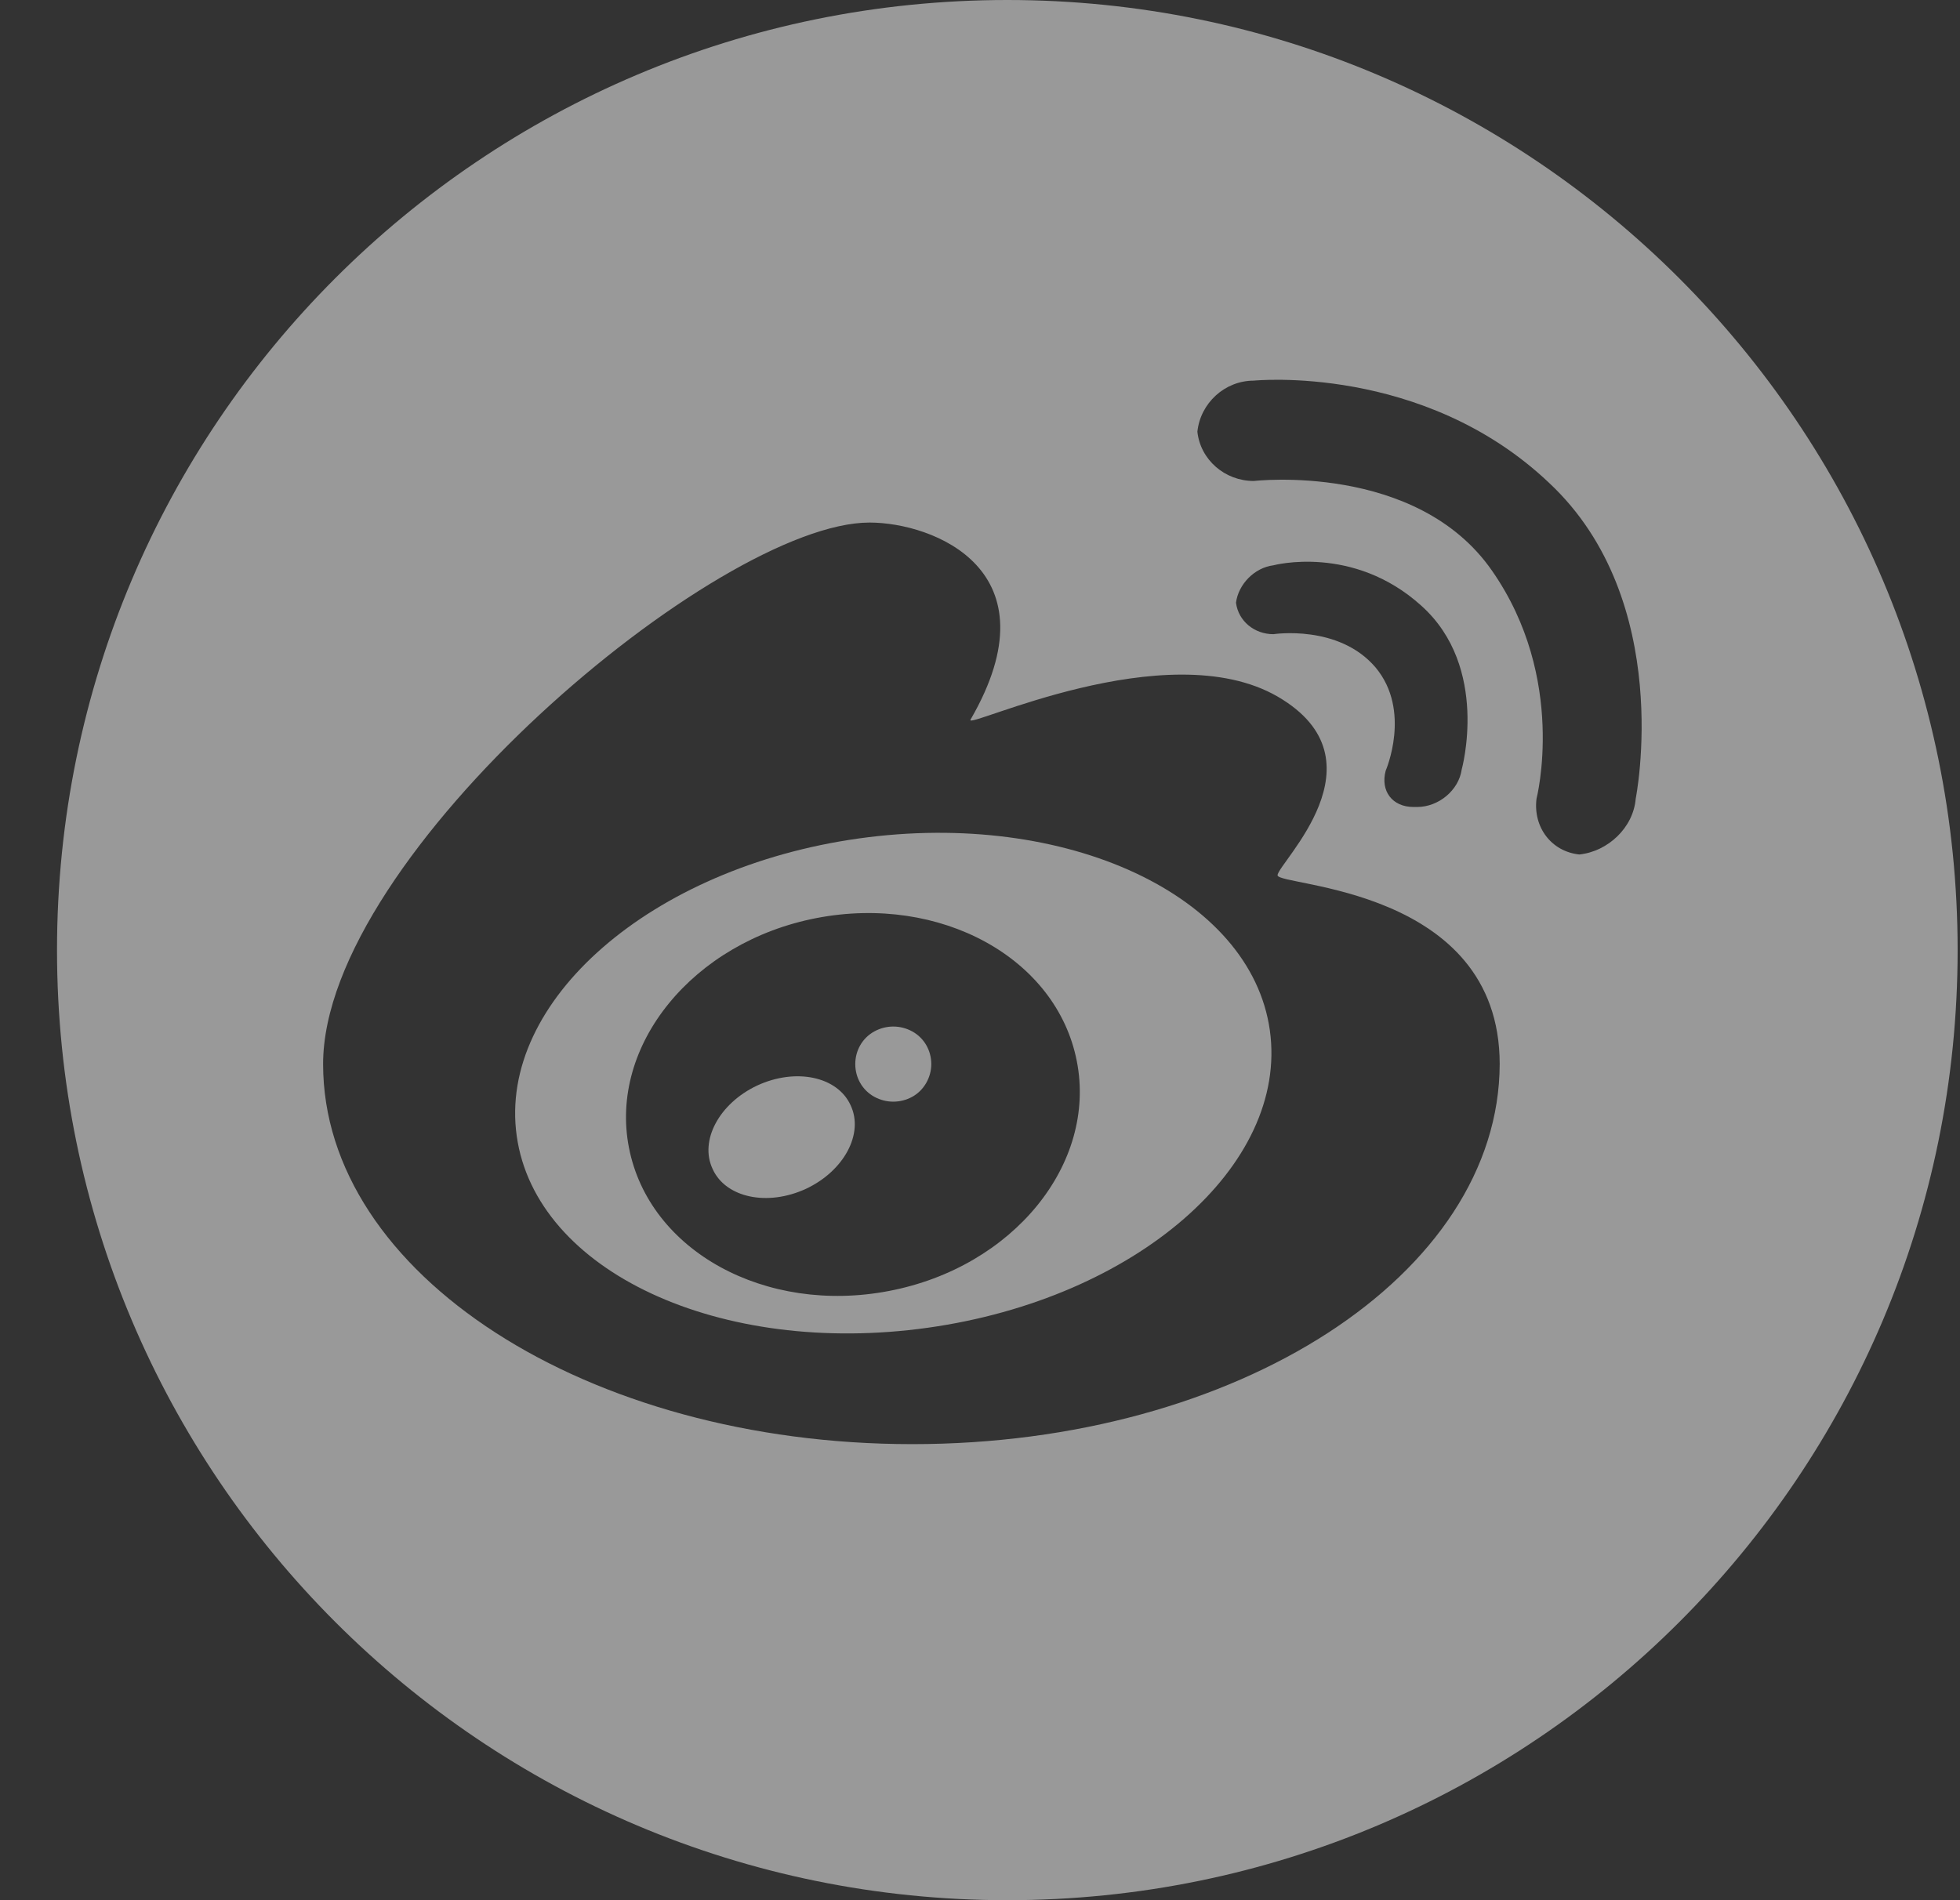 <svg width="33" height="32" viewBox="0 0 33 32" fill="none" xmlns="http://www.w3.org/2000/svg">
<rect x="0" y="0" width="33" height="32" fill="#333333" stroke="none"/>
<path d="M12.75 18.28C12.11 18.58 11.77 19.21 12 19.69C12.22 20.17 12.92 20.32 13.57 20.02C14.21 19.72 14.55 19.09 14.32 18.61C14.1 18.13 13.4 17.98 12.75 18.28Z" fill="white" fill-opacity="0.5"/>
<path d="M14.46 14.12C10.96 14.61 8.38 16.86 8.7 19.13C9.02 21.41 12.12 22.85 15.62 22.36C19.12 21.87 21.7 19.63 21.38 17.35C21.06 15.08 17.96 13.63 14.46 14.12ZM14.97 21.74C12.89 22.14 10.93 21.07 10.59 19.33C10.25 17.6 11.67 15.86 13.75 15.46C15.83 15.06 17.79 16.13 18.13 17.87C18.47 19.6 17.06 21.34 14.97 21.74Z" fill="white" fill-opacity="0.5"/>
<path d="M14.4 17.92C14.4 18.15 14.52 18.36 14.72 18.47C14.92 18.58 15.16 18.58 15.36 18.47C15.56 18.36 15.68 18.14 15.68 17.92C15.68 17.69 15.56 17.48 15.36 17.37C15.16 17.26 14.92 17.26 14.72 17.37C14.52 17.48 14.4 17.69 14.4 17.92Z" fill="white" fill-opacity="0.5"/>
<path d="M16.96 0C8.12 0 0.96 7.16 0.96 16C0.96 24.84 8.12 32 16.96 32C25.8 32 32.96 24.84 32.96 16C32.96 7.17 25.8 0 16.96 0ZM15.36 24.32C9.88 24.32 5.44 21.45 5.44 17.92C5.44 14.39 12.09 8.8 14.64 8.8C15.71 8.8 17.8 9.6 16.34 12.12C16.24 12.3 19.64 10.65 21.51 11.73C23.37 12.81 21.51 14.54 21.51 14.74C21.51 14.93 25.25 14.93 25.25 17.92C25.24 21.46 20.84 24.32 15.36 24.32ZM23.16 11.24C22.54 10.51 21.44 10.68 21.44 10.68C21.12 10.68 20.85 10.46 20.81 10.15C20.85 9.84 21.12 9.56 21.44 9.52C21.44 9.52 22.78 9.16 23.93 10.2C25.09 11.24 24.61 12.96 24.61 12.96C24.56 13.31 24.22 13.59 23.86 13.59H23.8C23.44 13.59 23.24 13.32 23.33 12.98C23.33 12.98 23.77 11.97 23.16 11.24ZM27.54 13.45C27.5 13.94 27.07 14.34 26.59 14.39C26.12 14.34 25.81 13.93 25.87 13.45C25.87 13.45 26.39 11.43 25.12 9.61C23.85 7.78 21.11 8.1 21.11 8.1C20.62 8.1 20.21 7.74 20.16 7.27C20.21 6.79 20.62 6.41 21.11 6.41C21.11 6.41 23.96 6.12 26.08 8.13C28.21 10.12 27.54 13.45 27.54 13.45Z" fill="white" fill-opacity="0.5"/>
</svg>
